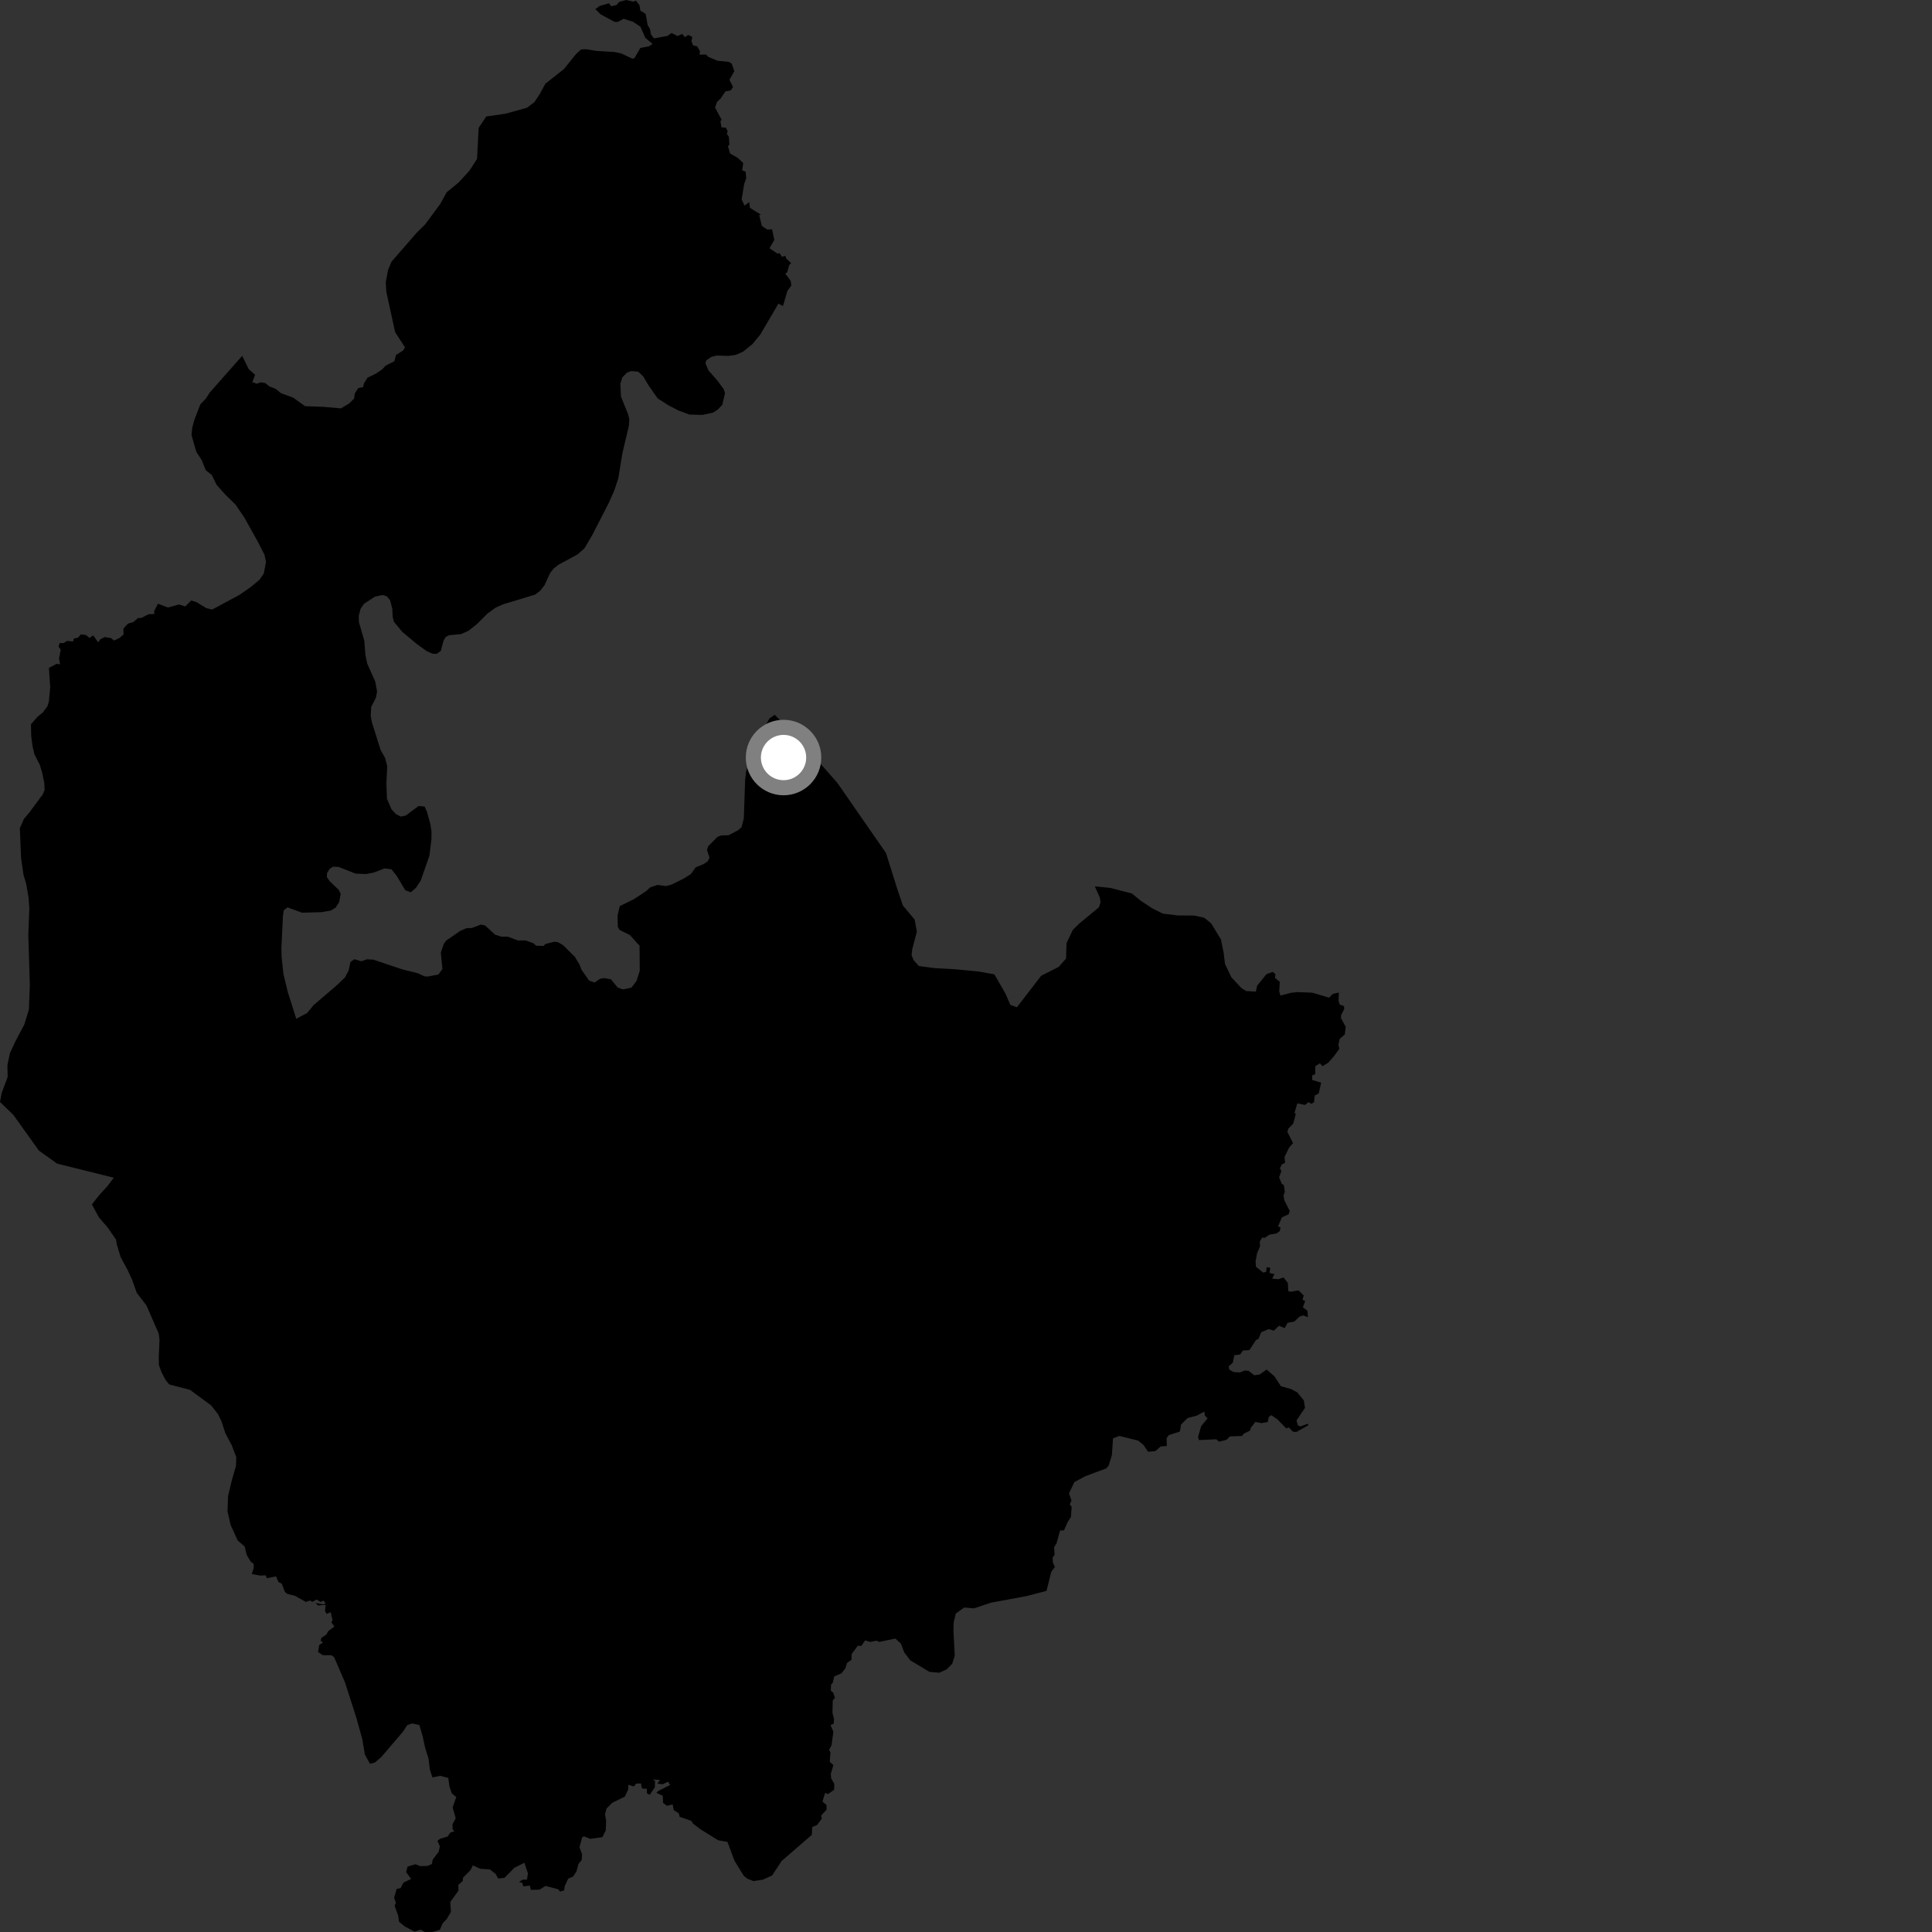 <?xml version="1.0" encoding="utf-8" ?>
<svg baseProfile="full" height="1024" version="1.1" width="1024" xmlns="http://www.w3.org/2000/svg" xmlns:ev="http://www.w3.org/2001/xml-events" xmlns:xlink="http://www.w3.org/1999/xlink"><rect width="100%" height="100%" fill="#333333" stroke="none"/><defs /><polygon fill="black" points="442.195,945.523 440.541,942.571 440.347,940.135 441.72,935.524 439.786,933.823 440.155,928.81 439.4,927.445 440.731,925.014 441.705,917.869 440.191,914.321 441.887,913.575 442.041,911.006 441.216,907.872 441.365,901.305 442.53,899.861 441.643,897.18 440.329,896.087 440.481,892.848 441.365,891.975 442.188,888.528 445.984,886.913 448.116,884.176 448.876,881.45 451.344,879.704 451.366,876.721 454.664,872.261 456.485,872.376 458.566,869.441 461.138,870.259 464.64,869.596 466.016,870.255 474.528,868.456 477.518,871.195 479.252,875.8 482.423,879.991 492.641,886.128 497.849,886.576 501.719,884.826 504.679,881.842 506.029,877.594 505.341,863.975 505.506,859.684 506.619,855.193 511.02,852.024 516.234,852.47 525.147,849.478 544.313,845.914 554.682,843.187 557.206,833.059 559.154,830.533 558.034,828.128 557.935,825.504 558.958,824.16 558.706,820.097 559.978,818.007 561.88,811.198 563.926,811.13 565.95,806.595 567.613,804.061 568.004,798.667 567.011,797.361 567.895,795.322 566.593,791.521 569.458,785.515 575.306,782.385 586.445,778.244 587.689,776.618 589.33,771.187 589.904,762.377 593.295,761.067 603.244,763.552 606.025,765.802 608.512,769.467 612.362,769.117 615.184,766.656 618.44,766.382 618.307,762.286 619.551,760.618 625.361,758.753 625.988,755.038 629.427,751.614 634.265,750.309 638.326,748.18 638.586,750.239 640.008,751.781 636.607,755.938 635.015,761.606 635.471,763.279 644.663,762.851 646.128,764.137 650.067,763.137 651.872,761.299 658.258,761.115 659.226,759.893 662.581,758.217 662.918,756.825 665.355,753.662 668.602,754.283 671.943,753.689 672.431,751.104 673.807,750.057 677.055,752.265 681.706,757.054 683.139,756.576 685.23,758.804 687.146,758.967 693.491,755.379 693.182,754.618 689.184,756.051 687.873,755.419 687.188,752.876 691.687,746.149 691.051,742.257 687.6,737.995 684.383,736.274 678.922,734.722 675.489,729.501 671.337,725.88 667.595,728.513 664.794,728.925 661.703,726.526 659.601,726.43 657.226,727.429 653.78,727.204 651.573,725.931 651.225,724.211 653.402,722.27 654.227,718.304 657.348,717.902 658.723,715.795 662.188,715.597 665.702,710.24 667.007,709.676 668.492,706.12 672.458,704.421 675.139,705.284 677.881,702.697 680.909,703.93 682.43,701.116 685.985,700.456 688.784,697.819 690.697,697.199 693.277,698.099 692.956,694.744 690.551,692.89 691.784,689.585 690.36,688.942 690.997,686.631 688.229,683.914 684.146,684.653 682.828,684.319 682.583,680.01 680.299,677.067 677.608,677.997 674.264,677.715 675.49,675.296 672.882,674.693 673.231,671.953 671.342,671.677 671.108,674.08 669.543,674.513 665.702,671.437 665.485,668.518 666.298,664.154 667.843,660.664 667.721,657.964 668.985,655.98 670.351,656.087 672.804,654.401 676.504,653.777 678.363,652.457 678.673,650.406 677.34,650.155 679.413,645.228 683.018,643.593 683.604,641.879 680.67,636.062 680.31,633.418 680.992,631.872 680.504,628.156 679.389,627.468 677.947,624.015 679.15,620.754 678.399,619.233 679.378,617.17 681.095,616.361 680.857,613.176 683.198,608.32 685.347,605.907 682.341,599.906 682.855,598.192 685.438,595.513 686.786,590.478 686.129,589.762 687.617,584.793 691.675,585.649 693.564,584.155 695.093,585.068 696.491,584.138 696.85,580.672 698.959,579.503 700.236,573.851 695.477,572.382 695.487,570.027 697.099,569.349 697.137,565.116 699.568,563.575 700.975,565.081 703.931,563.296 706.936,559.941 709.901,555.854 709.376,553.847 710.085,550.608 712.778,548.261 713.257,544.256 710.803,539.744 710.759,538.13 712.46,534.772 712.357,533.25 710.073,532.441 709.449,530.391 709.624,526.07 706.44,526.79 704.418,528.793 695.53,526.13 687.655,525.843 684.302,526.198 678.694,527.656 678.016,525.593 678.322,520.383 675.772,518.313 675.995,516.357 674.576,515.098 671.214,516.366 666.332,522.412 665.638,525.568 660.552,525.28 658.107,523.829 652.594,517.91 649.266,510.879 648.536,504.892 647.12,497.922 641.936,489.385 638.218,486.401 632.995,485.265 624.137,485.202 616.286,484.22 610.652,481.399 604.576,477.374 599.966,473.583 588.453,470.599 580.292,469.81 582.909,475.703 583.334,478.096 582.49,480.866 572.013,489.51 568.635,492.837 565.268,499.881 565.042,508.029 561.178,512.453 551.848,517.165 538.992,533.881 535.52,532.612 532.88,526.567 527.054,516.417 518.681,514.916 505.761,513.684 495.574,513.146 486.999,512.015 484.202,508.852 483.168,506.223 483.467,503.263 485.953,493.793 484.786,487.412 478.56,479.96 475.742,471.716 469.588,452.103 443.826,414.955 422.47,390.736 410.598,378.852 407.806,380.789 399.868,395.502 395.456,408.888 394.941,413.202 394.229,433.867 393.025,438.429 391.343,439.969 386.199,442.686 382.165,442.82 380.346,443.504 375.25,448.614 374.749,450.57 376.054,454.625 375.093,456.524 372.69,458.114 368.717,459.697 366.161,463.294 362.486,465.585 355.985,468.845 353.023,469.647 348.577,469.026 344.605,470.32 342.561,472.239 336.055,476.535 328.47,480.272 327.309,485.362 327.467,491.212 328.396,492.895 333.889,495.603 338.976,501.289 339.085,514.527 337.381,519.879 334.708,523.465 330.138,524.381 327.378,523.411 323.793,519.054 320.262,518.41 318.044,518.772 315.164,520.727 312.256,519.751 308.195,513.992 307.178,511.298 304.717,507.192 298.426,500.921 295.708,499.365 293.659,499.136 288.965,500.394 288.159,501.355 284.22,501.26 282.726,499.939 278.597,498.451 274.54,498.475 269.127,496.441 265.768,496.477 262.409,495.393 257.136,490.548 254.847,490.053 250.166,491.833 247.172,491.972 243.917,493.407 236.566,498.48 235.259,500.154 233.638,504.9 234.508,513.581 232.326,516.522 226.74,517.582 224.943,517.472 221.438,515.826 213.129,513.755 197.932,508.647 194.493,508.461 191.505,509.493 187.862,508.405 185.758,509.836 184.788,514.368 182.865,518.044 178.591,522.157 166.176,532.763 162.797,536.915 157.032,539.981 152.515,525.742 150.237,516.259 149.277,507.429 149.143,502.757 149.957,485.449 150.377,482.525 152.366,480.928 160.061,483.747 170.244,483.473 175.203,482.653 177.873,481.088 179.764,478.151 180.558,473.771 179.569,471.653 174.888,467.213 173.223,464.897 173.338,462.754 174.699,460.54 176.488,459.368 179.429,459.487 188.414,463.012 194.053,463.272 198.033,462.49 203.803,460.299 207.501,460.739 210.191,464.135 214.85,471.879 217.746,472.91 220.448,470.564 222.953,466.846 227.609,453.484 228.677,444.76 228.716,440.727 228.155,437.033 226.308,430.289 225.07,427.498 221.874,427.197 215.011,432.279 212.469,432.811 209.897,431.494 207.547,429.025 205.117,423.432 204.789,415.302 205.237,406.101 204.136,401.786 201.714,397.467 197.109,382.806 196.489,379.422 196.739,374.711 199.291,369.719 199.853,366.497 198.885,361.255 194.616,351.678 193.671,347.053 193.094,339.631 190.219,329.674 190.147,326.309 191.144,322.601 192.926,320.037 198.695,316.253 202.799,315.355 205.115,316.108 206.757,318.161 207.922,322.638 208.142,327.114 208.791,329.585 213.297,334.993 220.993,341.399 226.278,345.191 229.303,346.46 231.494,346.542 233.655,344.962 235.065,339.626 236.187,337.644 238.094,336.67 244.345,336.097 248.386,334.28 252.854,330.705 258.245,325.315 262.702,322.047 266.884,320.225 283.638,315.16 286.314,313.114 288.602,310.165 291.567,303.733 293.432,301.345 295.972,299.345 306.098,293.86 309.784,290.608 313.861,283.69 322.717,266.459 325.635,259.814 327.721,253.492 329.924,240.018 333.322,225.716 333.57,222.358 332.958,219.709 329.128,210.166 328.799,203.301 329.868,199.969 332.428,197.422 334.561,196.681 338.178,196.978 340.851,199.374 343.69,204.179 348.564,211.174 354.42,214.887 359.664,217.608 365.372,219.719 372.224,219.91 377.851,218.723 380.32,217.213 382.832,214.538 384.267,208.414 383.596,206.286 380.388,201.882 375.496,196.31 373.884,192.547 374.335,190.996 376.998,189.166 379.817,188.456 386.05,188.637 389.926,188.111 393.83,186.411 398.803,182.391 403.032,177.234 412.573,160.953 415.013,162.191 417.324,154.146 419.396,151.377 419.11,148.886 416.214,144.997 417.231,144.342 418.325,140.451 419.317,139.47 416.656,136.937 416.292,135.628 414.404,136.092 413.319,134.271 411.972,134.363 407.841,131.571 410.409,127.154 409.2,121.539 406.664,121.665 403.821,119.771 402.391,114.016 403.331,113.811 397.473,110.159 397.093,107.083 394.644,108.999 393.076,105.683 394.445,97.472 395.495,94.594 395.224,91.002 393.365,90.281 393.928,86.459 391.148,83.76 386.965,81.354 385.833,77.5 386.581,76.645 386.314,72.441 385.255,71.041 385.678,69.441 384.701,67.686 382.403,67.482 381.831,64.228 382.49,63.504 378.981,57.006 380.106,53.949 381.941,52.229 384.488,48.451 387.375,47.876 388.527,46.043 386.607,42.321 389.207,37.759 387.813,33.675 386.251,32.78 380.299,32.199 375.383,30.127 374.227,28.918 370.75,28.943 371.031,27.187 369.516,24.538 367.347,24.104 366.485,21.863 366.924,19.53 364.773,18.545 362.908,19.67 361.662,17.959 359.111,19.103 355.926,17.504 353.745,19.046 346.591,20.332 345.025,18.232 344.501,15.37 343.247,13.219 342.211,7.361 339.425,5.672 338.906,2.648 336.975,0.301 335.621,0.912 331.963,0.0 328.167,0.991 326.758,2.681 323.905,3.324 322.771,1.707 317.801,3.19 315.566,4.833 318.276,7.55 325.74,11.604 327.327,11.674 330.553,9.961 335.517,11.547 339.419,14.128 342.057,20.077 345.856,23.257 344.078,24.527 339.402,25.41 336.278,30.821 335.096,31.1 329.396,28.359 325.797,27.581 316.243,26.99 310.478,26.082 308.016,26.207 305.376,28.561 298.884,36.628 289.066,44.363 286.002,49.97 283.223,54.156 279.303,57.102 268.004,60.246 257.719,61.747 253.689,67.792 252.839,84.215 248.793,90.485 243.092,96.712 236.716,101.947 233.396,108.017 225.365,118.91 220.926,123.268 207.494,138.733 205.659,143.201 204.462,149.591 204.747,154.609 209.42,176.014 214.62,184.053 213.744,185.721 209.902,188.12 208.996,191.496 204.459,193.738 202.585,195.752 199.099,198.101 194.807,200.168 192.876,203.233 192.444,205.153 189.86,205.711 188.02,208.606 187.705,211.204 185.11,213.808 180.747,216.445 171.237,215.622 161.695,215.288 155.421,210.776 148.983,208.428 146.107,206.118 142.793,204.807 140.565,203.033 138.092,202.62 136.167,203.392 133.73,202.552 135.218,198.642 131.827,195.672 128.374,188.595 111.154,208.073 109.102,211.247 106.174,214.327 102.986,222.629 101.868,226.829 101.516,230.614 104.037,239.425 106.97,243.981 109.029,249.182 112.292,251.805 114.747,256.897 119.573,262.308 124.891,267.49 129.647,274.568 136.83,287.456 140.174,294.015 140.986,297.855 139.803,304.014 137.519,307.287 132.83,311.184 126.933,315.286 112.446,323.078 109.293,322.293 104.052,319.097 101.327,318.264 98.214,321.415 94.871,320.386 89.001,321.985 83.705,319.975 81.73,323.862 81.798,325.393 78.581,325.618 75.015,327.492 73.137,327.58 70.626,329.736 67.851,330.521 65.4,333.172 65.505,336.251 63.227,338.211 60.441,339.497 58.86,338.21 55.564,337.633 53.164,338.849 52.027,340.449 49.451,336.81 47.368,338.089 45.603,336.591 42.89,336.228 41.242,338.025 39.19,338.423 38.685,340.016 35.502,339.687 33.742,340.844 31.64,340.841 31.014,342.675 32.196,344.358 31.309,348.89 31.819,352.107 30.053,351.839 25.92,353.999 26.615,364.324 25.926,371.664 25.209,374.214 22.744,377.563 19.888,379.922 16.406,383.892 16.544,390.116 17.234,395.426 18.249,399.815 21.079,405.335 22.358,409.509 23.501,415.113 23.643,418.702 22.707,420.999 15.601,430.591 12.628,434.139 10.514,438.942 11.168,454.762 12.468,463.717 13.921,468.628 15.146,475.906 15.559,481.665 15.001,495.222 15.813,522.031 15.302,535.115 12.889,542.999 7.953,552.327 5.239,558.278 3.928,564.6 4.062,570.82 0.876,579.349 0.0,584.073 7.054,590.882 20.606,609.824 30.292,616.749 60.326,624.213 56.977,628.616 52.4,633.646 48.709,638.397 52.503,645.339 57.13,650.672 61.508,657.058 61.95,659.701 63.959,666.324 67.639,673.108 70.019,678.322 72.491,685.231 77.619,691.892 84.119,706.795 84.546,709.934 84.154,719.21 84.227,723.512 85.556,727.209 87.794,731.473 89.728,733.788 100.692,736.64 111.888,744.882 115.55,749.536 117.327,753.176 119.476,759.697 122.827,766.011 125.235,772.304 125.06,777.064 122.866,784.637 120.876,792.929 120.58,801.032 122.229,808.252 125.989,816.494 129.699,819.718 130.769,824.204 132.999,827.831 134.432,828.829 134.476,831.123 133.447,834.259 137.954,835.103 140.684,834.937 141.512,836.472 146.265,835.506 147.636,838.536 149.331,839.399 151.063,843.867 152.473,844.895 156.178,845.743 162.105,849.038 164.412,848.289 165.503,849.027 167.876,847.794 169.879,849.08 171.521,848.339 172.581,849.975 171.081,850.359 167.281,849.541 168.515,850.935 172.597,850.585 172.254,853.827 173.139,855.417 175.243,854.484 176.276,858.754 175.615,859.889 177.238,862.091 173.944,864.565 172.961,866.382 170.373,868.031 169.948,869.64 171.162,870.569 169.262,871.776 168.55,875.555 171.026,877.269 175.733,877.312 177.108,878.349 182.891,891.799 188.864,910.415 191.996,921.662 193.387,929.917 196.063,934.803 198.704,934.186 202.145,931.206 213.594,917.807 215.862,914.314 218.51,913.459 222.284,914.326 223.972,920.118 225.395,926.626 227.106,931.944 227.836,937.944 229.2,942.083 233.253,941.221 237.599,942.343 238.234,946.893 239.457,950.522 241.836,952.511 239.892,957.972 241.55,963.673 239.834,966.919 239.913,969.611 240.863,970.603 238.669,971.319 237.227,973.384 233.24,974.6 231.858,975.684 233.134,978.56 232.527,981.407 229.351,985.661 228.883,987.974 226.643,988.979 222.798,989.083 220.157,988.086 216.017,989.339 215.248,992.285 217.913,995.879 213.836,997.828 212.336,1000.75 210.245,1001.148 208.887,1005.876 209.828,1008.473 209.132,1010.025 211.086,1015.45 211.5,1018.59 214.716,1021.158 219.715,1023.785 222.946,1022.76 225.143,1024.0 229.29,1023.937 233.147,1022.819 234.537,1019.488 236.838,1017.025 239.015,1013.337 238.651,1008.098 242.979,1002.108 242.935,999.023 245.28,996.945 245.377,995.25 249.361,991.217 250.64,988.671 254.494,990.491 259.623,990.819 262.726,993.277 264.035,995.657 267.401,995.278 272.598,989.988 277.935,987.31 279.83,992.937 279.289,996.253 277.031,996.264 275.108,997.445 276.938,998.052 277.271,999.781 280.887,999.439 281.319,1001.646 285.902,1001.572 289.132,999.593 295.885,1001.357 296.844,1002.587 299.022,1001.9 299.307,999.662 301.187,995.685 303.719,994.677 305.554,991.868 306.623,987.917 308.33,985.776 308.483,982.698 307.128,979.046 308.598,973.711 309.577,973.317 312.853,974.629 319.25,973.741 321.049,970.217 321.254,964.979 320.656,961.62 321.481,958.542 324.46,955.542 331.172,952.253 332.94,948.543 333.063,945.951 335.935,946.866 337.192,945.364 339.716,945.235 340.256,947.919 342.849,948.163 342.852,950.397 344.357,951.312 347.087,947.28 347.173,943.984 346.009,943.153 349.796,943.444 348.427,945.367 351.288,945.691 354.094,944.329 355.194,946.048 349.005,949.179 347.914,950.211 351.295,951.834 351.404,955.56 353.476,957.102 356.513,956.398 357.115,959.467 359.746,961.036 360.246,962.964 366.406,965.085 367.308,966.55 371.25,969.544 380.596,975.359 385.576,976.253 389.256,986.159 394.211,994.213 396.065,995.715 399.344,997.024 404.383,996.252 409.234,994.047 414.283,986.364 430.285,972.507 430.492,968.366 433.096,967.263 435.58,963.871 435.226,962.279 438.125,959.137 438.054,956.653 435.929,954.864 437.308,950.292 438.859,950.896 442.104,948.623 442.195,945.523" /><circle cx="415.295" cy="401.51" fill="rgb(100%,100%,100%)" r="16" stroke="grey" stroke-width="8" /></svg>